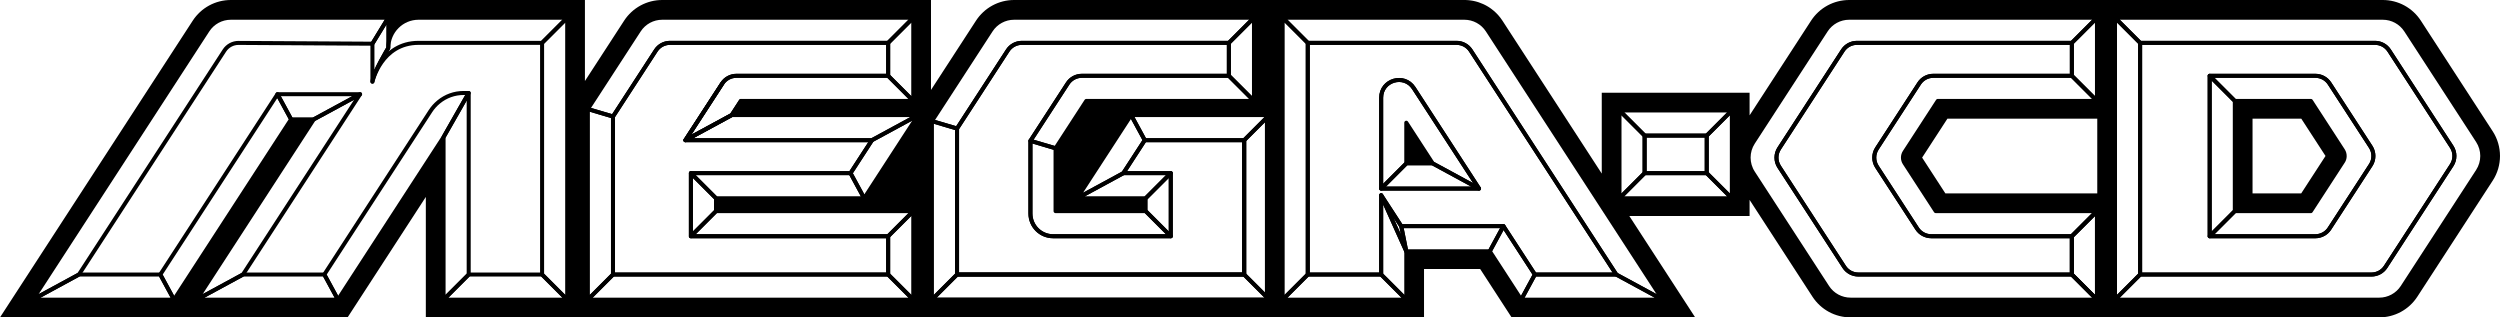 <?xml version="1.0" encoding="utf-8"?>
<!-- Generator: Adobe Illustrator 26.5.0, SVG Export Plug-In . SVG Version: 6.00 Build 0)  -->
<svg version="1.1" id="Layer_1" xmlns="http://www.w3.org/2000/svg" xmlns:xlink="http://www.w3.org/1999/xlink" x="0px" y="0px"
	 viewBox="0 0 3839 487.38" style="enable-background:new 0 0 3839 487.38;" xml:space="preserve">
<style type="text/css">
	.st0{fill:#FFFFFF;}
	.st1{fill:#FFFFFF;stroke:#000000;stroke-width:6.18;stroke-linecap:round;stroke-linejoin:round;stroke-miterlimit:10;}
	.st2{fill:none;stroke:#000000;stroke-width:6.18;stroke-linecap:round;stroke-linejoin:round;stroke-miterlimit:10;}
	.st3{stroke:#FFFFFF;stroke-width:6.18;stroke-linecap:round;stroke-linejoin:round;stroke-miterlimit:10;}
	.st4{fill:none;stroke:#FFFFFF;stroke-width:6.18;stroke-linecap:round;stroke-linejoin:round;stroke-miterlimit:10;}
</style>
<g>
	<g>
		<g>
			<g>
				<g>
					<polygon points="2159.49,251 2200.13,251 2159.49,188.44 					"/>
					<path d="M3548.63,155h-116.87v169.19h116.76l41.32-63.62l8.07-12.43c0.2-0.31,0.4-0.64,0.57-0.96
						c0.08-0.14,0.15-0.29,0.22-0.43c0.09-0.18,0.19-0.36,0.28-0.55c0.09-0.19,0.17-0.39,0.25-0.58c0.06-0.14,0.12-0.27,0.17-0.41
						c0.09-0.23,0.17-0.47,0.25-0.7c0.03-0.1,0.07-0.2,0.1-0.3c0.08-0.26,0.15-0.53,0.22-0.8c0.02-0.07,0.04-0.14,0.05-0.21
						c0.07-0.29,0.13-0.59,0.18-0.88c0.01-0.04,0.02-0.08,0.02-0.12c0.05-0.32,0.1-0.63,0.13-0.95c0-0.02,0-0.04,0.01-0.06
						c0.04-0.33,0.06-0.67,0.08-1.01c0.14-3.23-0.7-6.48-2.53-9.3L3548.63,155z M3567.01,245.74l-33.27,51.22H3459V182.23h74.85
						l37.21,57.28L3567.01,245.74z"/>
				</g>
			</g>
		</g>
		<g>
			<path d="M3827.76,201.55L3717.46,31.73c-6.31-9.71-15.02-17.76-25.2-23.29C3682.09,2.92,3670.59,0,3659.01,0l-411.22,0h-0.44
				h-26.79h-0.44h-286.86l-93.72,0c-11.58,0-23.08,2.92-33.25,8.44s-18.89,13.58-25.2,23.29l-94.43,145.37v-7.47V142.4h-27.23
				h-172.54h-27.23v27.23v96.9l-152.51-234.8c-0.98-1.5-2.05-3.02-3.2-4.52c-4.07-5.29-8.86-9.96-14.26-13.88
				c-0.47-0.34-0.95-0.68-1.46-1.04c-0.08-0.05-0.15-0.11-0.23-0.16c-0.44-0.3-0.91-0.61-1.41-0.94c-0.11-0.07-0.2-0.13-0.29-0.18
				c-0.44-0.28-0.9-0.57-1.37-0.86c-0.12-0.08-0.25-0.15-0.37-0.22c-0.46-0.27-0.91-0.54-1.36-0.8c-0.12-0.07-0.25-0.14-0.37-0.21
				l-0.04-0.02c-0.46-0.26-0.9-0.5-1.33-0.73l-0.02-0.01l-0.02-0.01c-0.12-0.06-0.24-0.12-0.36-0.19l-0.02-0.01l-0.01,0l-0.03-0.01
				c-0.5-0.26-0.93-0.48-1.36-0.69c-0.16-0.08-0.3-0.15-0.44-0.21c-0.4-0.19-0.87-0.42-1.41-0.67c-0.14-0.06-0.28-0.13-0.42-0.19
				c-2.08-0.94-4.22-1.78-6.38-2.51l-0.01,0c-0.21-0.07-0.43-0.15-0.64-0.22c-0.35-0.11-0.69-0.22-1.03-0.33l-0.11-0.03l-0.1-0.03
				c-0.25-0.08-0.5-0.15-0.76-0.23c-0.31-0.09-0.65-0.19-0.98-0.28l-0.09-0.02l-0.02-0.01l-0.02-0.01l-0.09-0.02
				c-0.26-0.07-0.53-0.14-0.79-0.21v0c-0.34-0.09-0.68-0.17-1.02-0.26l-0.04-0.01c-0.31-0.08-0.64-0.16-0.97-0.23l-0.02,0l-0.02,0
				c-0.33-0.08-0.66-0.15-0.99-0.22c-0.35-0.08-0.7-0.15-1.04-0.22c-0.33-0.07-0.66-0.13-0.99-0.19l-0.02,0l-0.02,0
				c-0.35-0.06-0.71-0.13-1.06-0.18c-0.32-0.05-0.64-0.11-0.96-0.15c-0.39-0.06-0.76-0.11-1.14-0.16l-0.09-0.01
				c-0.28-0.04-0.55-0.07-0.83-0.11c-0.4-0.05-0.8-0.09-1.21-0.14l-0.08-0.01c-0.27-0.03-0.55-0.06-0.82-0.08
				c-0.41-0.04-0.81-0.07-1.22-0.1l-0.04,0l-0.06,0c-0.27-0.02-0.53-0.04-0.8-0.06c-0.44-0.03-0.91-0.05-1.37-0.07l0,0
				c-0.24-0.01-0.48-0.02-0.72-0.03c-0.73-0.02-1.45-0.03-2.14-0.03h-89.2h-104.71h-85.15h-16.78h-10.46h-16.78h-344.07l-24.35,0
				c-11.58,0-23.08,2.92-33.25,8.44c-10.18,5.52-18.89,13.58-25.2,23.29l-69.1,106.38l0-110.88V0h-27.23h-309.84h-32.2h-43.5
				c-11.58,0-23.08,2.92-33.25,8.44c-10.18,5.52-18.89,13.57-25.19,23.28l-60.21,92.69V27.23V0H871H705.15h-20.08h-3.93h-38.4l0,0
				c-2.64,0-10.64,0-19.28,0h-27.23l0,0h-44.55H354.42c-11.58,0-23.08,2.92-33.25,8.44c-10.18,5.52-18.89,13.58-25.2,23.29
				L27.32,445.31L0,487.38h50.16h216.97h14.78h20.1h216.97h14.78l8.05-12.4l112.09-172.57v157.73v27.23h27.23H871h4.49v0h27.23
				h452.95h46.75h1.39h25.84h1.39h518.07h27.23v0h183.15h27.23v-27.23v-47.07h86.21l40.21,61.9l8.05,12.4h14.78h216.97h50.16
				l-27.32-42.06l-73.8-113.61h157.44h27.23v-24.76l88.55,136.33l8.04,12.38c6.31,9.71,15.02,17.76,25.2,23.29
				c10.18,5.52,21.67,8.44,33.25,8.44h58.3h160.81h159.3h27.23v0h0.44h168.79h15.19h28.45h128.9h64.47
				c11.58,0,23.08-2.92,33.25-8.44c10.18-5.52,18.89-13.58,25.2-23.29l115.73-178.17C3842.75,254.42,3842.75,224.61,3827.76,201.55z
				 M871,460.15H681.14V210.5L518.98,460.15H302.01l179.88-276.92h-34.88L267.13,460.15H50.16L318.8,46.56
				c7.83-12.06,21.23-19.33,35.61-19.33h193.32h48.49v46.51c0,0,0-0.01,0-0.01v0.01c0-25.69,20.82-46.51,46.51-46.51h38.4h8.65
				h15.36H871V460.15z M1403.82,177.89v8.07v0.26l-76.81,118.25h-227.5v19.72h302.92v135.96h-46.75H902.73V167.48l78.56-120.92
				c7.83-12.06,21.23-19.33,35.61-19.33h43.5h32.2h309.84V155h-72.99h-182.55h-9.2l-2.64,4.06l-11.46,17.64h281L1403.82,177.89z
				 M1942.4,460.15L1942.4,460.15l-511.35,0V334.21V196.14v-10.18l23.7-36.49l66.84-102.91c7.83-12.06,21.23-19.33,35.61-19.33
				h24.35v0h344.07V155h-257.49l-47.22,72.7v0.49v95.34c0,0.37,0.3,0.66,0.66,0.66h137.68v-19.72h-105.29l82.99-127.77h205.45
				V460.15z M2552.95,460.15h-216.97l-48.26-74.3h-128.23v74.3h-189.86l0-310.67V27.23h85.15h104.71h89.2c0.43,0,0.87,0.01,1.3,0.02
				c0.14,0,0.28,0.01,0.41,0.02c0.29,0.01,0.58,0.02,0.88,0.04c0.17,0.01,0.34,0.02,0.51,0.04c0.26,0.02,0.52,0.04,0.77,0.06
				c0.18,0.02,0.37,0.04,0.55,0.06c0.24,0.03,0.48,0.05,0.72,0.08c0.19,0.02,0.38,0.05,0.57,0.07c0.23,0.03,0.46,0.06,0.69,0.1
				c0.2,0.03,0.39,0.06,0.59,0.09c0.22,0.04,0.44,0.08,0.66,0.12c0.2,0.04,0.4,0.07,0.6,0.11c0.21,0.04,0.42,0.09,0.64,0.13
				c0.21,0.04,0.41,0.09,0.62,0.14c0.2,0.05,0.41,0.1,0.61,0.15c0.21,0.05,0.42,0.1,0.63,0.16c0.19,0.05,0.38,0.1,0.57,0.16
				c0.22,0.06,0.44,0.12,0.66,0.18c0.17,0.05,0.34,0.1,0.51,0.16c0.23,0.07,0.47,0.14,0.7,0.22c0.13,0.04,0.26,0.09,0.39,0.13
				c1.35,0.45,2.67,0.98,3.96,1.56c0.07,0.03,0.14,0.06,0.21,0.1c0.29,0.13,0.57,0.27,0.86,0.41c0.09,0.04,0.17,0.08,0.26,0.13
				c0.28,0.14,0.56,0.28,0.83,0.43c0.09,0.05,0.18,0.09,0.26,0.14c0.28,0.15,0.55,0.3,0.83,0.45c0.08,0.05,0.16,0.09,0.25,0.14
				c0.28,0.16,0.55,0.32,0.83,0.48c0.07,0.04,0.15,0.09,0.22,0.13c0.28,0.17,0.56,0.35,0.84,0.52c0.06,0.04,0.12,0.08,0.18,0.11
				c0.29,0.19,0.58,0.38,0.86,0.57c0.04,0.03,0.07,0.05,0.11,0.08c0.31,0.21,0.61,0.42,0.91,0.64c0,0,0,0,0,0
				c3.25,2.36,6.18,5.2,8.68,8.45c0,0,0,0,0,0c0.68,0.89,1.34,1.81,1.96,2.76l175.35,269.95l9.86,15.19L2552.95,460.15z
				 M2659.43,227.58c-2.01,9.52-2.01,19.37,0,28.89v48.01h-172.54V169.63h172.54V227.58z M3220.12,460.15h-159.3h-160.81h-58.3
				c-14.38,0-27.78-7.28-35.61-19.33l-8.04-12.38l-106.06-163.28c-2.43-3.74-4.19-7.76-5.33-11.92v-22.42
				c1.14-4.16,2.9-8.18,5.33-11.92l111.94-172.33c7.83-12.06,21.23-19.33,35.61-19.33h93.72v0h286.86V155h-244.45l-50.92,78.4
				c-0.49,0.76-0.9,1.55-1.25,2.36c-0.51,1.19-0.87,2.43-1.08,3.69c0,0.02-0.01,0.03-0.01,0.05c-0.04,0.27-0.08,0.55-0.11,0.82
				c-0.01,0.07-0.02,0.14-0.02,0.21c-0.02,0.25-0.04,0.51-0.05,0.76c0,0.09-0.01,0.18-0.01,0.27c-0.01,0.24-0.01,0.49-0.01,0.73
				c0,0.1,0.01,0.2,0.01,0.3c0.01,0.24,0.02,0.48,0.04,0.72c0.01,0.08,0.02,0.17,0.03,0.25c0.04,0.42,0.1,0.84,0.17,1.26
				c0.03,0.15,0.05,0.31,0.08,0.46c0.03,0.17,0.08,0.33,0.12,0.5c0.04,0.18,0.09,0.36,0.14,0.54c0.04,0.16,0.09,0.31,0.14,0.47
				c0.06,0.19,0.12,0.38,0.19,0.56c0.05,0.15,0.11,0.29,0.16,0.44c0.08,0.2,0.16,0.39,0.24,0.59c0.06,0.13,0.11,0.26,0.18,0.4
				c0.1,0.22,0.21,0.43,0.32,0.64c0.06,0.11,0.11,0.22,0.17,0.32c0.18,0.32,0.36,0.63,0.56,0.94l0.23,0.35l0.72,1.11l7.44,11.45l0,0
				l39.38,60.62h247.61V460.15z M3220.55,296.96h-0.44h-232.82l-19.31-29.73l0,0l-12.01-18.5l-4.36-6.71l38.84-59.79h229.67h0.44
				V296.96z M3804.93,262.65L3689.2,440.81c-7.83,12.06-21.23,19.33-35.61,19.33h-64.47h-128.9h-28.45h-15.19h-168.79V27.23
				l411.22,0c14.38,0,27.78,7.28,35.61,19.33l110.31,169.82C3814.07,230.45,3814.07,248.58,3804.93,262.65z"/>
		</g>
		<g>
			<line class="st2" x1="1431.05" y1="460.15" x2="1949.12" y2="460.15"/>
			<line class="st2" x1="1910.54" y1="421.57" x2="1469.63" y2="421.57"/>
			<line class="st2" x1="1910.54" y1="215.28" x2="1910.54" y2="421.57"/>
			<g>
				<path class="st2" d="M1757.9,215.28l-32.88,50.61h72.81v96.87h-180.69c-19.22,0-34.81-15.58-34.81-34.81V216.27l57.23-88.1
					c4.76-7.32,12.9-11.74,21.63-11.74h225.85V65.81H1569.1c-8.73,0-16.87,4.42-21.63,11.74l-77.84,119.84v224.18h440.91V215.28
					H1757.9z"/>
				<rect x="2525.47" y="208.21" class="st2" width="95.39" height="57.69"/>
				<path class="st2" d="M2831.97,409.83l-99.87-153.76c-5.55-8.54-5.55-19.55,0-28.1l97.71-150.42
					c4.76-7.32,12.9-11.74,21.63-11.74h330.11v50.61h-212.82c-8.73,0-16.87,4.42-21.63,11.74l-64.83,99.81
					c-5.55,8.54-5.55,19.55,0,28.1l61.68,94.95c4.76,7.32,12.9,11.74,21.63,11.74h215.97v58.8H2853.6
					C2844.86,421.57,2836.72,417.15,2831.97,409.83z"/>
				<path class="st2" d="M941.31,421.57V178.91l65.85-101.37c4.76-7.32,12.9-11.74,21.63-11.74h335.07v50.61h-233.1
					c-8.73,0-16.87,4.42-21.63,11.74l-56.59,87.12h286.4l-32.88,50.61h-245.14v96.87h302.92v58.8H941.31z"/>
				<path class="st2" d="M3286.36,421.57V65.81h360.76c8.73,0,16.87,4.42,21.63,11.74l96.08,147.92c5.55,8.54,5.55,19.55,0,28.1
					l-101.5,156.26c-4.76,7.32-12.9,11.74-21.63,11.74H3286.36z M3393.19,362.77h162.28c8.73,0,16.87-4.42,21.63-11.74l63.31-97.46
					c5.55-8.54,5.55-19.55,0-28.1l-63.2-97.3c-4.76-7.32-12.9-11.74-21.63-11.74h-162.39V362.77z"/>
				<path class="st2" d="M2236.81,65.81h-228.6v355.76h112.71V299.81l30.83,47.46h156.92l48.26,74.3h124.97L2258.43,77.55
					C2253.68,70.23,2245.54,65.81,2236.81,65.81z M2120.92,289.58V150.08c0-27.09,35.27-37.54,50.03-14.82l100.24,154.33H2120.92z"
					/>
			</g>
			<path class="st2" d="M571.9,125.35c1.47-14.05,24.33-51.61,24.33-51.61c0-25.69,20.82-46.51,46.51-46.51h38.4h24.01H871
				l-38.58,38.58H642.74C585.42,65.81,571.9,125.35,571.9,125.35z"/>
			<polygon class="st2" points="832.43,65.81 832.43,421.57 871,460.15 871,27.23 			"/>
			<path class="st2" d="M1887.05,116.42h-225.85c-8.73,0-16.87,4.42-21.63,11.74l-57.23,88.1l38.58,11.43l47.22-72.7h257.49
				L1887.05,116.42z"/>
			<path class="st2" d="M1581.56,27.23L1581.56,27.23l-24.35,0c-14.38,0-27.78,7.28-35.61,19.33l-90.55,139.4l38.58,11.43
				l77.84-119.84c4.76-7.32,12.9-11.74,21.63-11.74h317.95l38.58-38.58H1581.56z"/>
			<polygon class="st2" points="1431.05,185.96 1431.05,196.14 1431.05,334.21 1431.05,460.15 1469.63,421.57 1469.63,197.39 			"/>
			<polygon class="st2" points="1736.95,176.7 1757.9,215.28 1910.54,215.28 1949.12,176.7 			"/>
			<polygon class="st2" points="1910.54,421.57 1469.63,421.57 1431.05,460.15 1949.12,460.15 			"/>
			<polygon class="st2" points="1725.02,265.89 1653.96,304.47 1759.26,304.47 1797.83,265.89 			"/>
			<path class="st2" d="M1759.26,324.19h-138.34v-96.49l-38.58-11.43v111.69c0,19.22,15.58,34.81,34.81,34.81h180.69L1759.26,324.19
				z"/>
			<polygon class="st2" points="1759.26,304.47 1759.26,324.19 1797.83,362.77 1797.83,265.89 			"/>
			<polygon class="st2" points="1736.95,176.7 1653.96,304.47 1725.02,265.89 1757.9,215.28 			"/>
			<polygon class="st2" points="1910.54,215.28 1910.54,421.57 1949.12,460.15 1949.12,176.7 			"/>
			<polygon class="st2" points="1887.05,65.81 1887.05,116.42 1925.62,155 1925.62,27.23 			"/>
			<polygon class="st2" points="2486.89,169.63 2486.89,304.47 2525.47,265.89 2525.47,208.21 			"/>
			<polygon class="st2" points="2486.89,169.63 2525.47,208.21 2620.86,208.21 2659.43,169.63 			"/>
			<polygon class="st2" points="2620.86,265.89 2525.47,265.89 2486.89,304.47 2659.43,304.47 			"/>
			<polygon class="st2" points="2620.86,208.21 2620.86,265.89 2659.43,304.47 2659.43,169.63 			"/>
			<path class="st2" d="M2853.6,421.57c-8.73,0-16.87-4.42-21.63-11.74l-99.87-153.76c-5.55-8.54-5.55-19.55,0-28.1l97.71-150.42
				c4.76-7.32,12.9-11.74,21.63-11.74h330.11l38.58-38.58h-286.86v0h-93.72c-14.38,0-27.78,7.28-35.61,19.33l-111.94,172.33
				c-9.14,14.07-9.14,32.2,0,46.26l106.06,163.28l8.04,12.38c7.83,12.06,21.23,19.33,35.61,19.33h58.3h160.81h159.3l-38.58-38.58
				H2853.6z"/>
			<polygon class="st2" points="3181.54,362.77 3181.54,421.57 3220.12,460.15 3220.12,324.19 			"/>
			<polygon class="st2" points="3181.54,362.77 3181.54,421.57 3220.12,460.15 3220.12,324.19 			"/>
			<path class="st2" d="M2924.74,233.39l50.92-78.4h244.45l-38.58-38.58h-212.82c-8.73,0-16.87,4.42-21.63,11.74l-64.83,99.81
				c-5.55,8.54-5.55,19.55,0,28.1l61.68,94.95c4.76,7.32,12.9,11.74,21.63,11.74h215.97l38.58-38.58h-247.61l-47.77-73.54
				C2921.33,245.4,2921.33,238.64,2924.74,233.39z"/>
			<polygon class="st2" points="3181.54,65.81 3181.54,116.42 3220.12,155 3220.12,27.23 			"/>
			<polygon class="st2" points="1363.85,65.81 1363.85,116.42 1402.43,155 1402.43,27.23 			"/>
			<polygon class="st2" points="1338.94,215.28 1306.07,265.89 1327.01,304.47 1410,176.7 			"/>
			<polygon class="st2" points="1099.51,324.19 1060.93,362.77 1363.85,362.77 1402.43,324.19 			"/>
			<polygon class="st2" points="902.73,167.48 902.73,460.15 941.31,421.57 941.31,178.91 			"/>
			<path class="st2" d="M1092.59,27.23h-32.2h-43.5c-14.38,0-27.78,7.27-35.61,19.33l-78.56,120.92l38.58,11.43l65.85-101.37
				c4.76-7.32,12.9-11.74,21.63-11.74h335.07l38.58-38.58H1092.59z"/>
			<polyline class="st2" points="1355.68,460.15 1402.43,460.15 1363.85,421.57 941.31,421.57 902.73,460.15 1355.68,460.15 			"/>
			<path class="st2" d="M2284.31,46.56c-7.83-12.06-21.23-19.33-35.61-19.33h-89.2h-104.71h-85.15l38.58,38.58h228.6
				c8.73,0,16.87,4.42,21.63,11.74l223.46,344.02l71.06,38.58L2284.31,46.56z"/>
			<polygon class="st2" points="1363.85,362.77 1363.85,421.57 1402.43,460.15 1402.43,324.19 			"/>
			<polygon class="st2" points="1060.93,265.89 1060.93,362.77 1099.51,324.19 1099.51,304.47 			"/>
			<polygon class="st2" points="1306.07,265.89 1060.93,265.89 1099.51,304.47 1327.01,304.47 			"/>
			<polygon class="st2" points="1123.6,176.7 1052.54,215.28 1338.94,215.28 1410,176.7 			"/>
			<path class="st2" d="M1363.85,116.42h-233.1c-8.73,0-16.87,4.42-21.63,11.74l-56.59,87.12l71.06-38.58l14.1-21.71h264.73
				L1363.85,116.42z"/>
			<polyline class="st2" points="1109.13,128.16 1052.54,215.28 1123.6,176.7 1137.7,155 			"/>
			<polygon class="st2" points="2481.89,421.57 2356.93,421.57 2335.98,460.15 2552.95,460.15 			"/>
			<polygon class="st2" points="1969.63,27.23 1969.63,460.15 2008.21,421.57 2008.21,65.81 			"/>
			<polygon class="st2" points="2120.92,421.57 2008.21,421.57 1969.63,460.15 2159.49,460.15 			"/>
			<polygon class="st2" points="2120.92,299.81 2120.92,421.57 2159.49,460.15 2159.49,385.85 			"/>
			<polygon class="st2" points="2151.74,347.27 2159.49,385.85 2287.72,385.85 2308.66,347.27 			"/>
			<polygon class="st2" points="2308.66,347.27 2287.72,385.85 2335.98,460.15 2356.93,421.57 			"/>
			<polygon class="st2" points="2200.13,251 2159.49,251 2120.92,289.58 2271.19,289.58 			"/>
			<path class="st2" d="M2170.95,135.25c-14.76-22.72-50.03-12.27-50.03,14.82v139.51l38.58-38.58v-62.56l40.64,62.56l71.06,38.58
				L2170.95,135.25z"/>
			<polygon class="st2" points="3247.79,27.23 3247.79,460.15 3286.36,421.57 3286.36,65.81 			"/>
			<path class="st2" d="M3804.93,216.38L3694.62,46.56c-7.83-12.06-21.23-19.33-35.61-19.33l-411.22,0l38.58,38.58h360.76
				c8.73,0,16.87,4.42,21.63,11.74l96.08,147.92c5.55,8.54,5.55,19.55,0,28.1l-101.5,156.26c-4.76,7.32-12.9,11.74-21.63,11.74
				h-355.33l-38.58,38.58h168.79h15.19h28.45h128.9h64.47c14.38,0,27.78-7.28,35.61-19.33l115.73-178.17
				C3814.07,248.58,3814.07,230.45,3804.93,216.38z"/>
			<polygon class="st2" points="3393.19,116.42 3393.19,362.77 3431.77,324.19 3431.77,155 			"/>
			<polygon class="st2" points="2159.49,385.85 2120.92,299.81 2151.74,347.27 			"/>
			<path class="st2" d="M571.9,67.11v58.25c1.47-14.05,24.33-51.61,24.33-51.61V27.23L571.9,67.11z"/>
			<polygon class="st2" points="426.06,144.65 246.19,421.57 267.13,460.15 447.01,183.22 			"/>
			<polygon class="st2" points="426.06,144.65 447.01,183.22 481.89,183.22 552.95,144.65 			"/>
			<path class="st2" d="M711.89,142.8c-13.96-0.03-27.49,4.83-38.24,13.73l-0.27,0.22c-4.83,4-8.96,8.64-12.32,13.82
				C633,213.79,498.04,421.57,498.04,421.57l20.94,38.58L681.14,210.5l38.58-67.68L711.89,142.8z"/>
			<polygon class="st2" points="832.43,421.57 719.72,421.57 681.14,460.15 871,460.15 			"/>
			<polygon class="st2" points="681.14,210.5 681.14,460.15 719.72,421.57 719.72,142.82 			"/>
			<polygon class="st2" points="498.04,421.57 373.07,421.57 302.01,460.15 518.98,460.15 			"/>
			<polygon class="st2" points="481.89,183.22 302.01,460.15 373.07,421.57 552.95,144.65 			"/>
			<polygon class="st2" points="246.19,421.57 121.22,421.57 50.16,460.15 267.13,460.15 			"/>
			<path class="st2" d="M354.42,27.23c-14.38,0-27.78,7.28-35.61,19.33L50.16,460.15l71.06-38.58L344.62,77.63
				c4.79-7.37,12.99-11.79,21.78-11.74l205.49,1.21l24.33-39.87H354.42z"/>
			<path class="st2" d="M3644.54,238.28c0,0,0-0.01,0-0.01c-0.02-0.42-0.05-0.84-0.09-1.27c0-0.02,0-0.05-0.01-0.07
				c-0.04-0.42-0.09-0.84-0.16-1.25c0-0.03-0.01-0.06-0.02-0.1c-0.13-0.84-0.3-1.67-0.51-2.49c-0.01-0.02-0.01-0.04-0.01-0.06l0,0
				c-0.45-1.75-1.09-3.46-1.92-5.1c-0.42-0.84-0.89-1.66-1.41-2.46l-63.2-97.3c-4.76-7.32-12.9-11.74-21.63-11.74v0h-162.39
				l38.58,38.58h116.87l49.29,75.89c1.83,2.82,2.67,6.08,2.53,9.3c-0.01,0.34-0.04,0.67-0.08,1.01c0,0.02,0,0.04-0.01,0.06
				c-0.03,0.32-0.08,0.64-0.13,0.96c-0.01,0.04-0.01,0.08-0.02,0.12c-0.05,0.3-0.11,0.59-0.18,0.88c-0.02,0.07-0.03,0.14-0.05,0.2
				c-0.07,0.27-0.14,0.53-0.22,0.8c-0.03,0.1-0.07,0.2-0.1,0.3c-0.08,0.24-0.16,0.47-0.25,0.7c-0.05,0.14-0.11,0.27-0.17,0.4
				c-0.08,0.2-0.16,0.39-0.25,0.59c-0.09,0.18-0.18,0.37-0.27,0.55c-0.07,0.14-0.14,0.29-0.22,0.43c-0.18,0.32-0.37,0.64-0.57,0.95
				c0,0,0,0.01-0.01,0.01l-5.47,8.42l-2.6,4.01l-41.32,63.62h-116.76l-38.58,38.58h162.28c4.78,0,9.38-1.33,13.35-3.73
				c0,0,0,0,0.01,0c0.46-0.28,0.92-0.58,1.36-0.89c0.01,0,0.01-0.01,0.02-0.01c0.44-0.31,0.87-0.63,1.29-0.96
				c0.01-0.01,0.02-0.02,0.04-0.03c0.41-0.33,0.82-0.67,1.21-1.03c0.02-0.01,0.03-0.03,0.05-0.04c0.39-0.35,0.77-0.72,1.14-1.1
				c0.02-0.02,0.03-0.03,0.05-0.05c0.37-0.38,0.72-0.77,1.07-1.18c0.02-0.02,0.03-0.04,0.05-0.05c0.35-0.41,0.68-0.83,1.01-1.26
				c0.01-0.01,0.02-0.03,0.03-0.04c0.33-0.45,0.65-0.9,0.96-1.37l50.34-77.5l12.96-19.96c0.22-0.35,0.44-0.7,0.64-1.05
				c0.04-0.08,0.09-0.15,0.13-0.23c0.2-0.35,0.39-0.69,0.57-1.05c0.03-0.06,0.06-0.11,0.09-0.17c0.16-0.33,0.32-0.65,0.47-0.98
				c0.03-0.06,0.05-0.12,0.08-0.18c0.16-0.36,0.31-0.73,0.45-1.09c0.03-0.07,0.06-0.15,0.08-0.22c0.29-0.76,0.53-1.53,0.75-2.3
				c0.02-0.07,0.04-0.14,0.06-0.21c0.1-0.39,0.2-0.78,0.28-1.17c0.01-0.04,0.01-0.08,0.02-0.11c0.08-0.38,0.15-0.76,0.21-1.14
				c0.01-0.05,0.02-0.09,0.02-0.14c0.06-0.4,0.12-0.8,0.16-1.2c0.01-0.05,0.01-0.11,0.02-0.16c0.08-0.82,0.13-1.65,0.13-2.47
				c0-0.05,0-0.1,0-0.15C3644.57,239.11,3644.56,238.7,3644.54,238.28z"/>
		</g>
	</g>
</g>
</svg>
